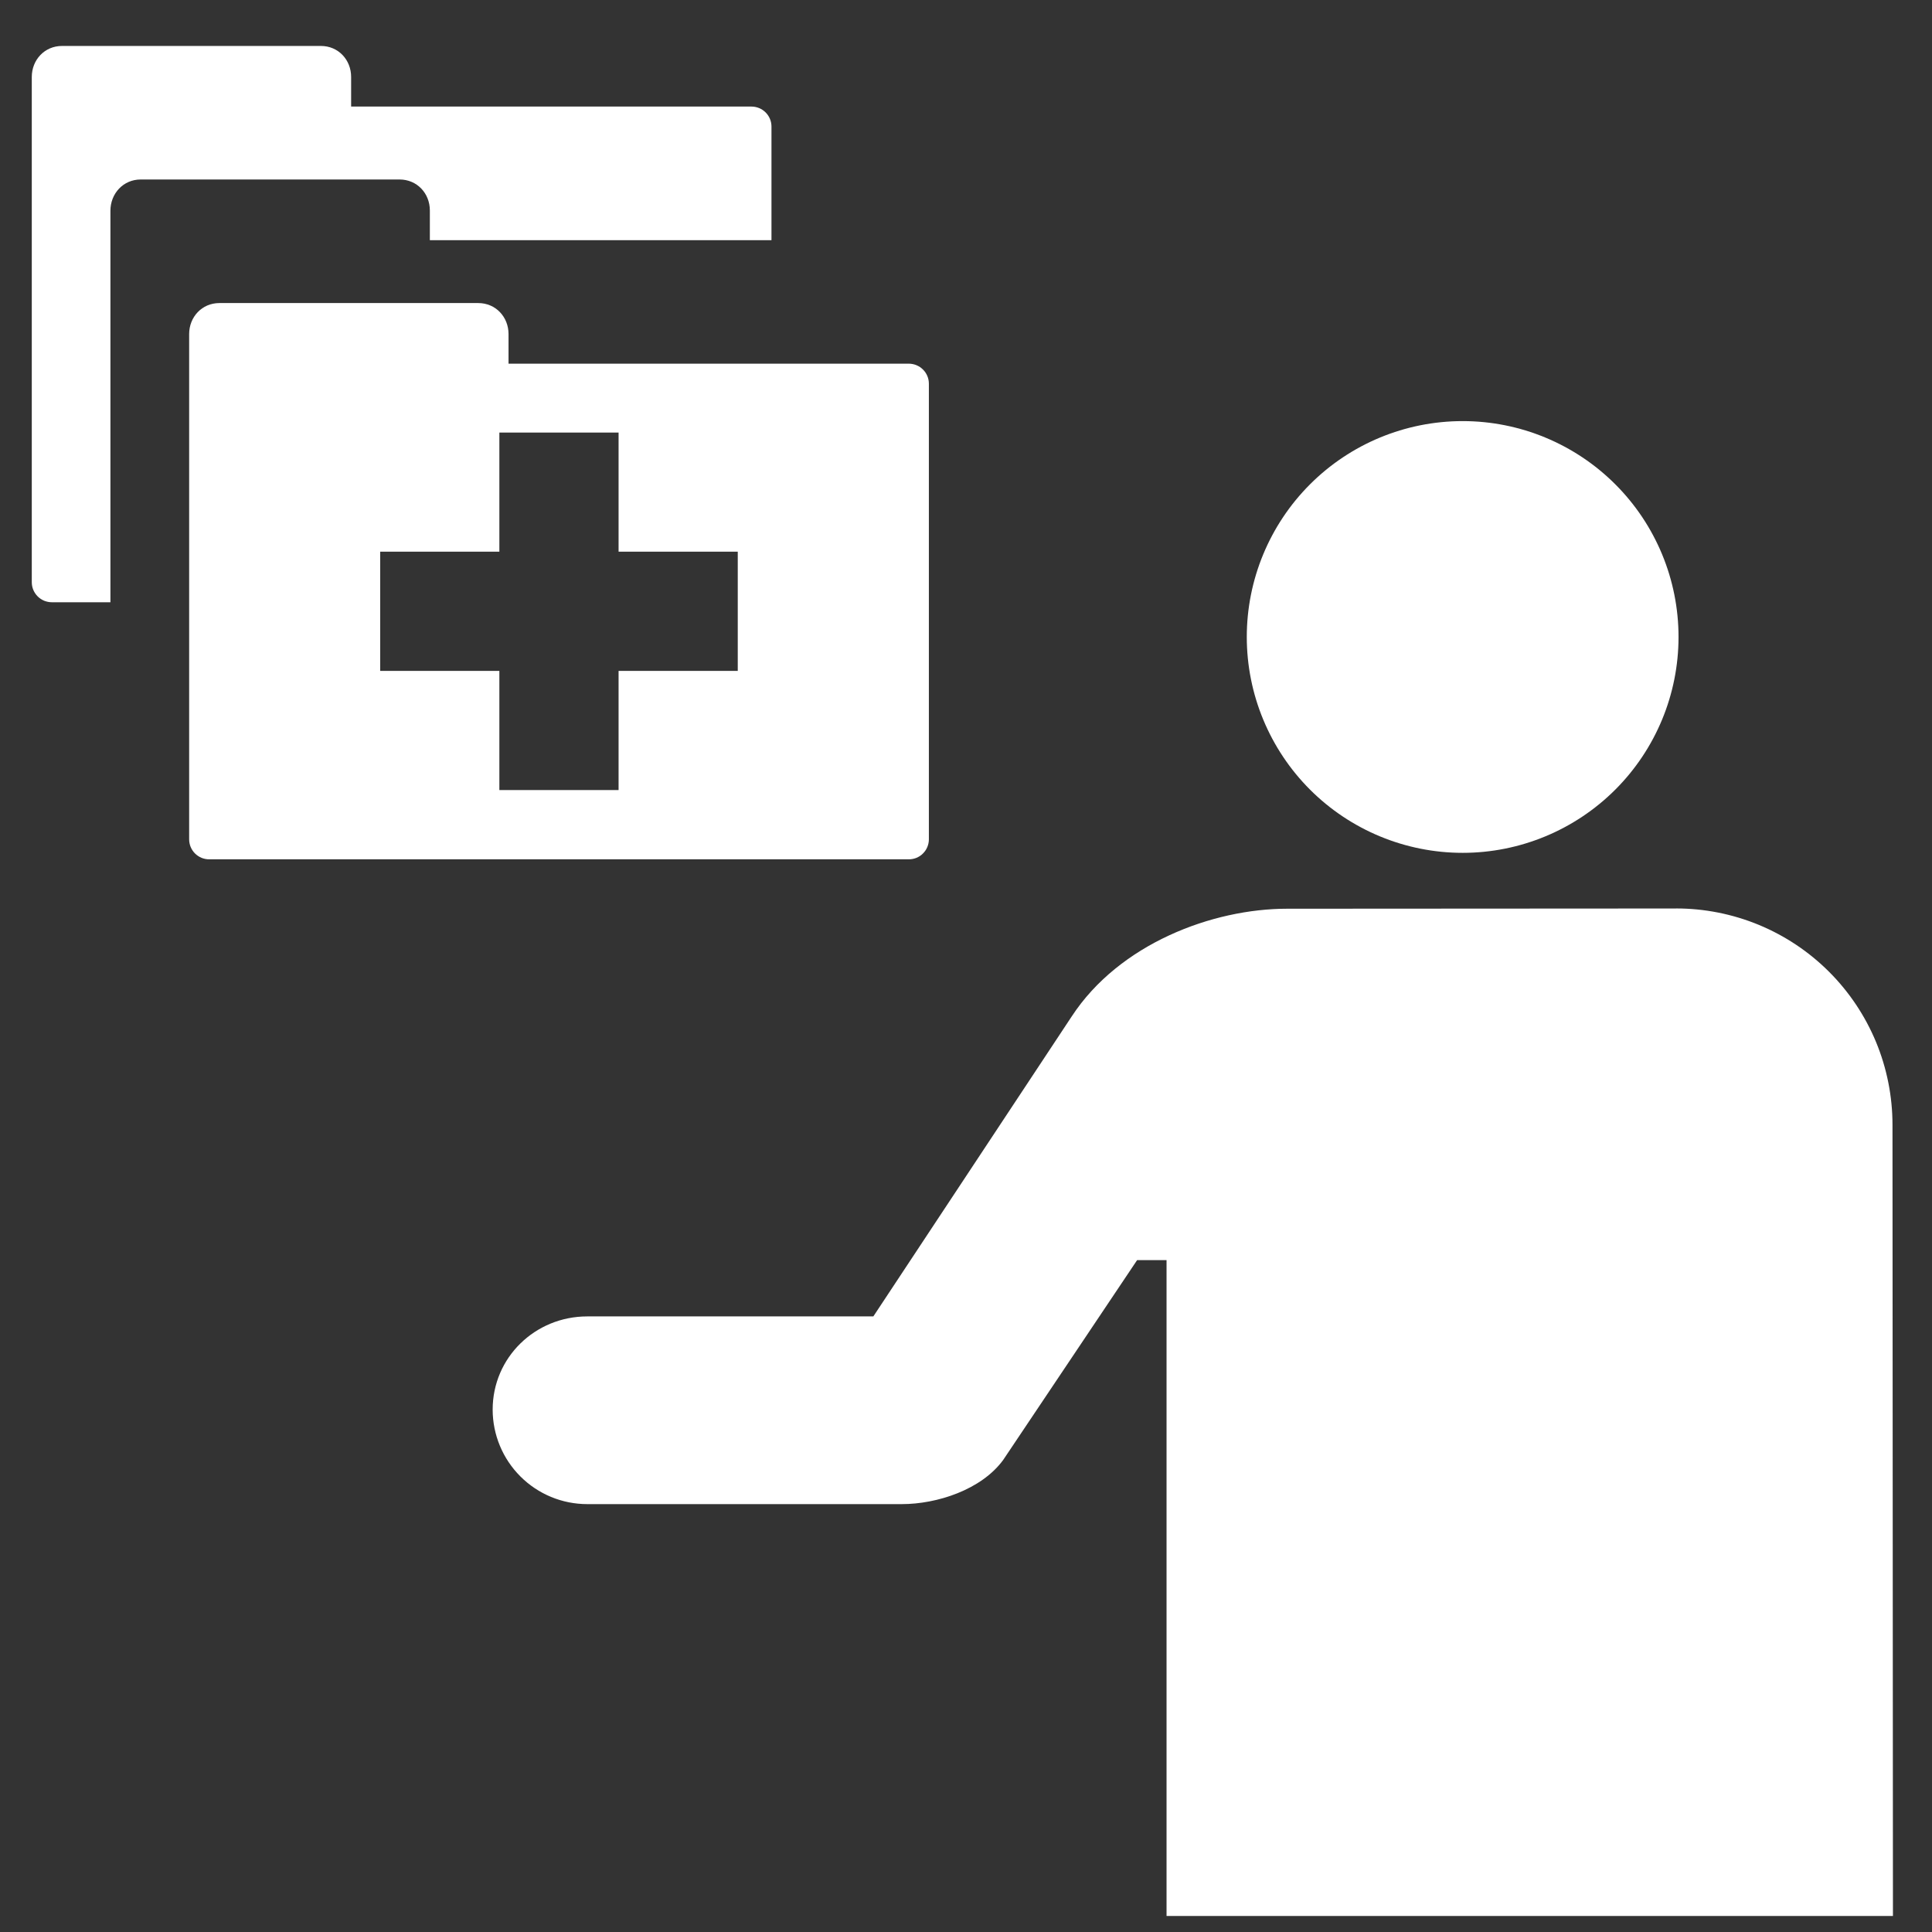 <svg width="51" height="51" viewBox="0 0 51 51" fill="none" xmlns="http://www.w3.org/2000/svg">
<rect x="0" y="0" width="51" height="51" fill="#333333" stroke="none"/>
<g clip-path="url(#clip0_140_2)">
<path d="M44.309 16.814C44.309 18.326 43.709 19.775 42.64 20.844C41.571 21.912 40.122 22.513 38.611 22.513C37.099 22.513 35.65 21.912 34.581 20.844C33.513 19.775 32.912 18.326 32.912 16.814C32.912 15.303 33.513 13.853 34.581 12.785C35.65 11.716 37.099 11.116 38.611 11.116C40.122 11.116 41.571 11.716 42.64 12.785C43.709 13.853 44.309 15.303 44.309 16.814Z" fill="white"/>
<path d="M2.915 5.563V15.898H1.369C1.3 15.898 1.231 15.884 1.166 15.858C1.102 15.831 1.043 15.792 0.994 15.743C0.945 15.694 0.906 15.635 0.879 15.571C0.852 15.507 0.839 15.438 0.839 15.368V2.032C0.839 1.581 1.176 1.213 1.637 1.213H8.471C8.932 1.213 9.269 1.58 9.269 2.031V2.813H19.834C20.13 2.813 20.365 3.05 20.365 3.341V6.34H11.347V5.555C11.347 5.104 11.009 4.738 10.547 4.738H3.715C3.253 4.738 2.915 5.11 2.915 5.563Z" fill="white"/>
<path d="M24.52 22.156C24.52 22.226 24.506 22.294 24.479 22.359C24.453 22.423 24.413 22.481 24.364 22.53C24.315 22.58 24.256 22.618 24.192 22.645C24.127 22.671 24.058 22.684 23.988 22.684H5.524C5.454 22.684 5.385 22.671 5.321 22.645C5.256 22.618 5.198 22.579 5.148 22.53C5.099 22.481 5.06 22.422 5.033 22.358C5.007 22.294 4.993 22.225 4.993 22.155V8.819C4.993 8.368 5.33 8 5.792 8H12.624C13.086 8 13.424 8.367 13.424 8.818V9.6H23.988C24.283 9.6 24.52 9.837 24.52 10.129V22.156ZM16.329 14.563V11.418H13.182V14.563H10.036V17.71H13.182V20.856H16.329V17.71H19.475V14.563H16.329Z" fill="white"/>
<path d="M44.241 23.981C44.991 23.98 45.734 24.128 46.428 24.414C47.121 24.701 47.752 25.122 48.282 25.652C48.813 26.182 49.234 26.812 49.522 27.505C49.809 28.198 49.957 28.942 49.957 29.692L49.969 50.577H30.794V33.264H30.017L26.481 38.54C25.906 39.325 24.737 39.705 23.805 39.705H15.503C14.841 39.705 14.206 39.443 13.738 38.975C13.269 38.507 13.006 37.873 13.005 37.211C13.005 35.836 14.124 34.75 15.503 34.75H23.054L28.292 26.829C29.547 24.914 32.002 23.988 33.977 23.988L44.24 23.982L44.241 23.981Z" fill="white"/>
</g>
<defs>
<clipPath id="clip0_140_2">
<rect width="50" height="50" fill="white" transform="translate(0.343 0.671)"/>
</clipPath>
</defs>
</svg>
